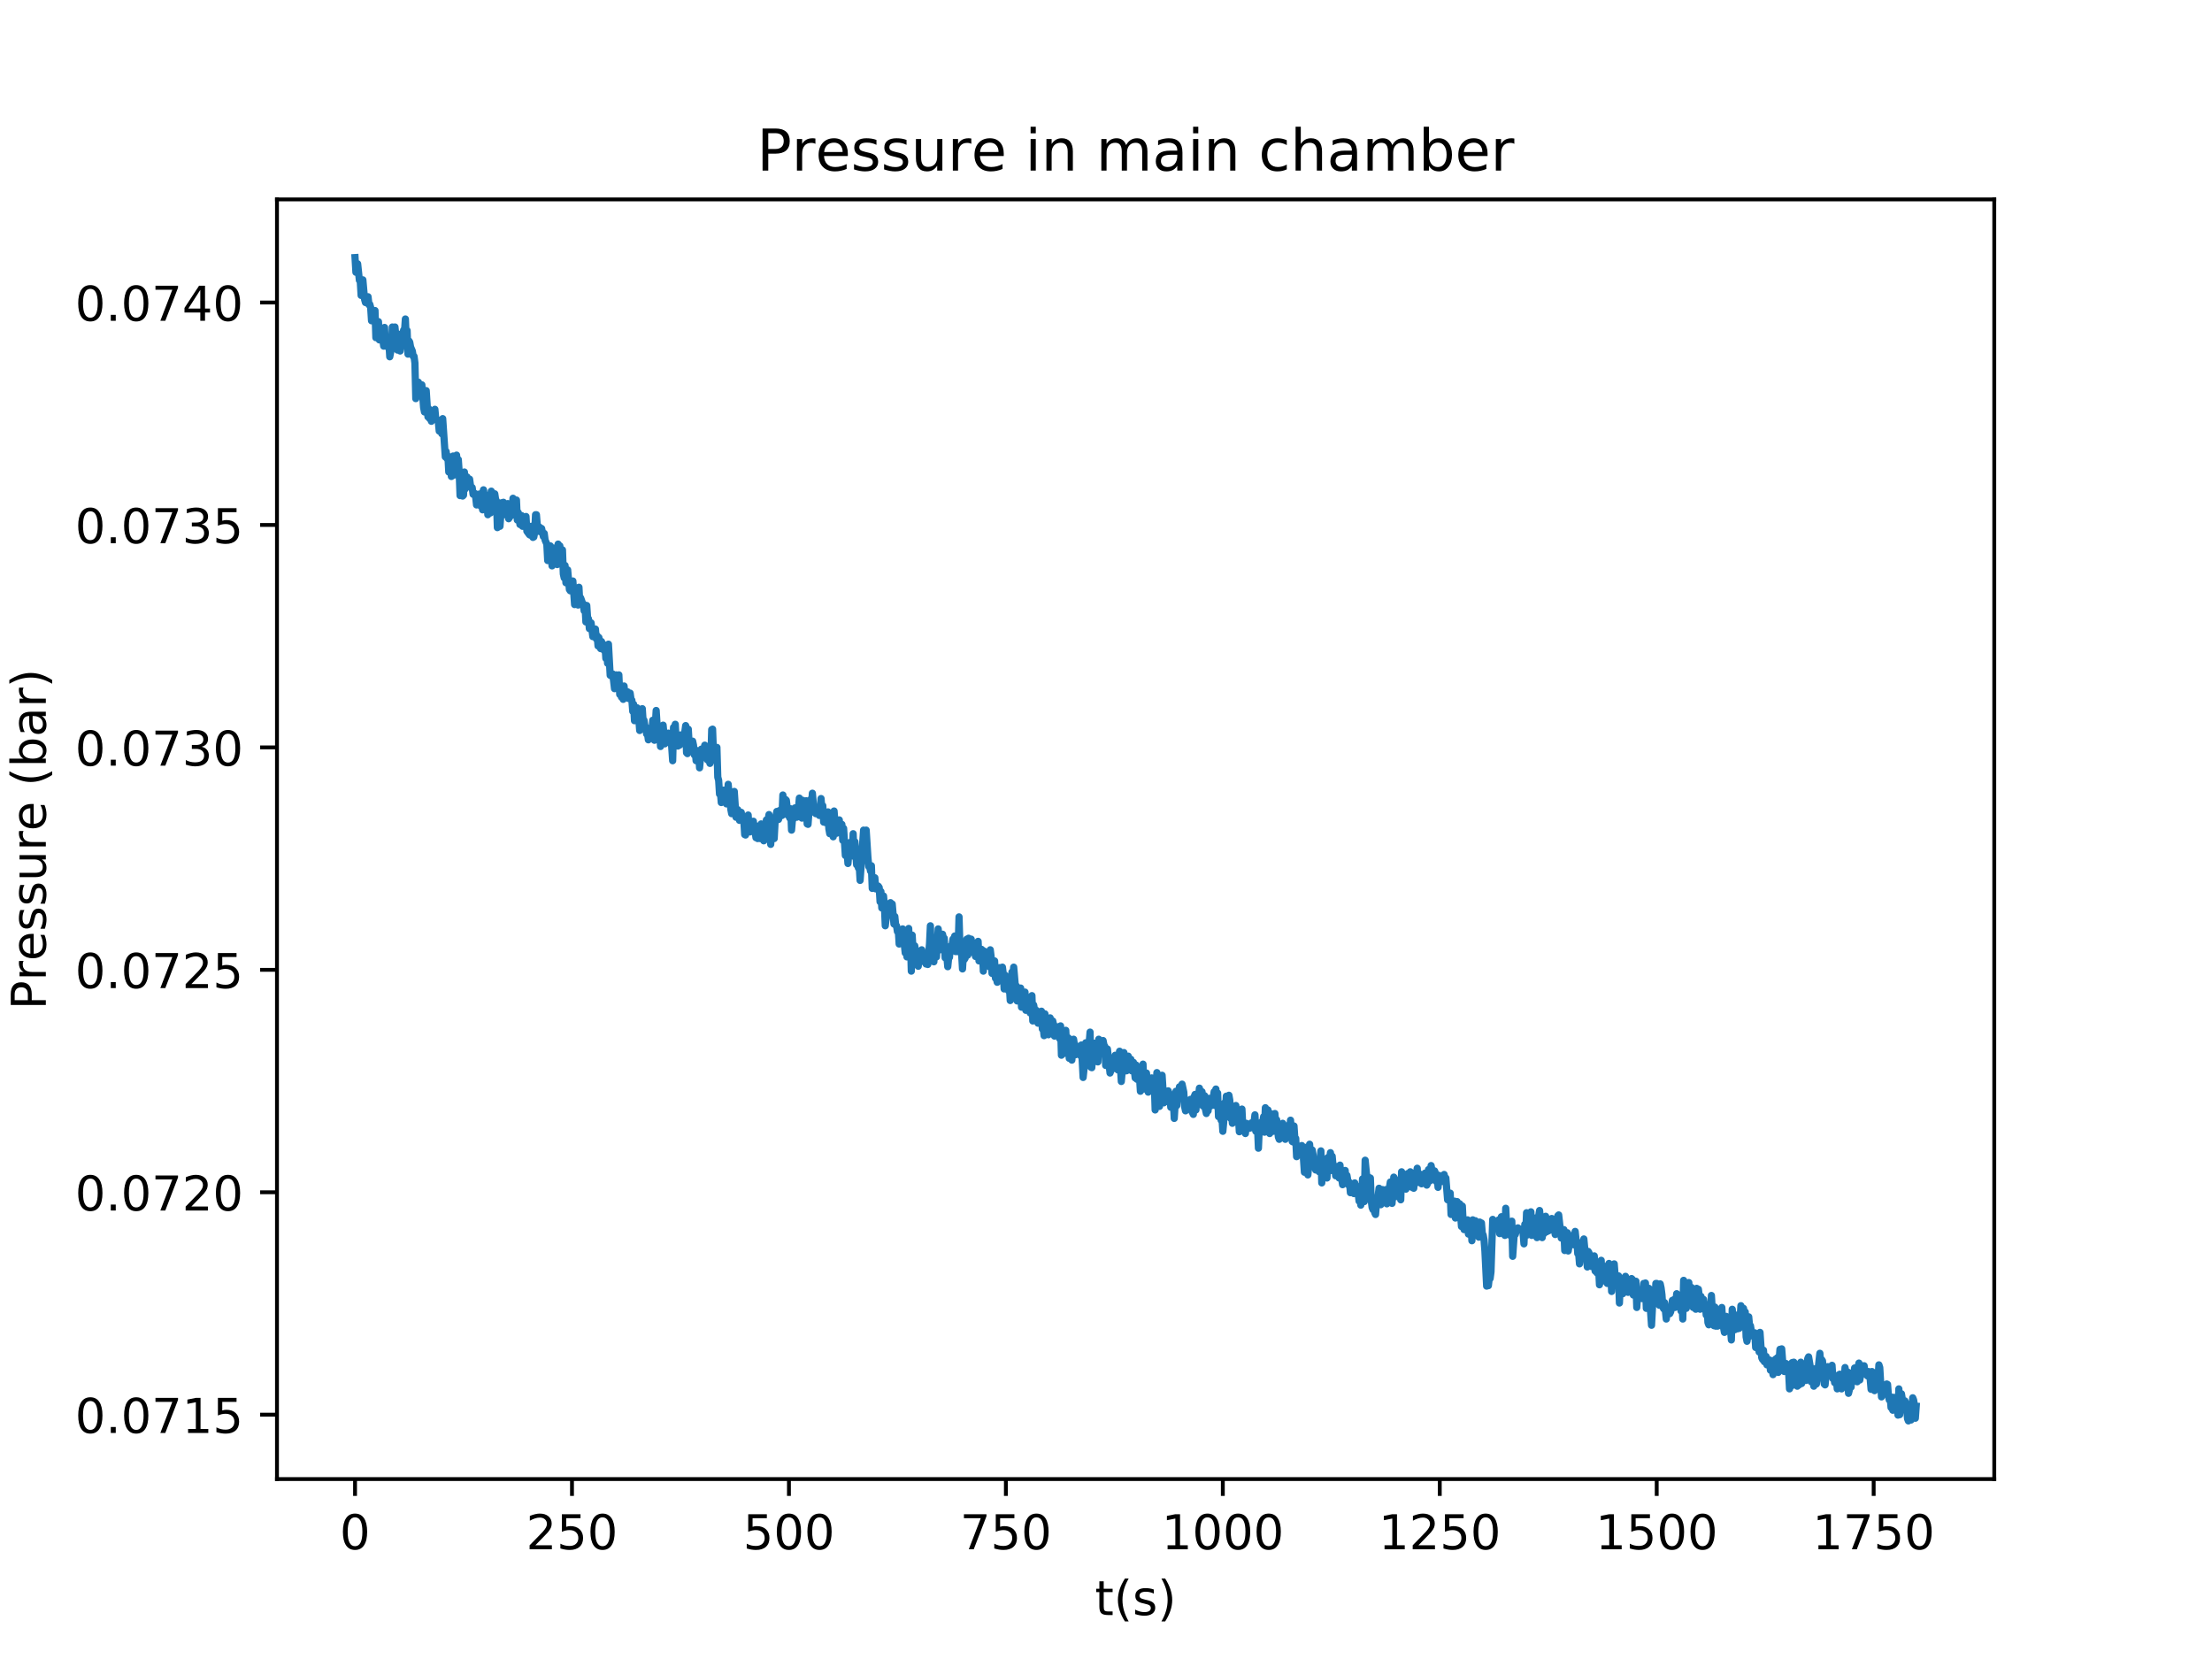 <?xml version="1.0" encoding="utf-8" standalone="no"?>
<!DOCTYPE svg PUBLIC "-//W3C//DTD SVG 1.1//EN"
  "http://www.w3.org/Graphics/SVG/1.1/DTD/svg11.dtd">
<!-- Created with matplotlib (http://matplotlib.org/) -->
<svg height="345pt" version="1.1" viewBox="0 0 460 345" width="460pt" xmlns="http://www.w3.org/2000/svg" xmlns:xlink="http://www.w3.org/1999/xlink">
 <defs>
  <style type="text/css">
*{stroke-linecap:butt;stroke-linejoin:round;}
  </style>
 </defs>
 <g id="figure_1">
  <g id="patch_1">
   <path d="M 0 345.6 
L 460.8 345.6 
L 460.8 0 
L 0 0 
z
" style="fill:#ffffff;"/>
  </g>
  <g id="axes_1">
   <g id="patch_2">
    <path d="M 57.6 307.584 
L 414.72 307.584 
L 414.72 41.472 
L 57.6 41.472 
z
" style="fill:#ffffff;"/>
   </g>
   <g id="matplotlib.axis_1">
    <g id="xtick_1">
     <g id="line2d_1">
      <defs>
       <path d="M 0 0 
L 0 3.5 
" id="mecda4f442f" style="stroke:#000000;stroke-width:0.8;"/>
      </defs>
      <g>
       <use style="stroke:#000000;stroke-width:0.8;" x="73.833" xlink:href="#mecda4f442f" y="307.584"/>
      </g>
     </g>
     <g id="text_1">
      <!-- 0 -->
      <defs>
       <path d="M 31.781 66.406 
Q 24.172 66.406 20.328 58.906 
Q 16.5 51.422 16.5 36.375 
Q 16.5 21.391 20.328 13.891 
Q 24.172 6.391 31.781 6.391 
Q 39.453 6.391 43.281 13.891 
Q 47.125 21.391 47.125 36.375 
Q 47.125 51.422 43.281 58.906 
Q 39.453 66.406 31.781 66.406 
z
M 31.781 74.219 
Q 44.047 74.219 50.516 64.516 
Q 56.984 54.828 56.984 36.375 
Q 56.984 17.969 50.516 8.266 
Q 44.047 -1.422 31.781 -1.422 
Q 19.531 -1.422 13.062 8.266 
Q 6.594 17.969 6.594 36.375 
Q 6.594 54.828 13.062 64.516 
Q 19.531 74.219 31.781 74.219 
z
" id="DejaVuSans-30"/>
      </defs>
      <g transform="translate(70.651 322.182)scale(0.1 -0.1)">
       <use xlink:href="#DejaVuSans-30"/>
      </g>
     </g>
    </g>
    <g id="xtick_2">
     <g id="line2d_2">
      <g>
       <use style="stroke:#000000;stroke-width:0.8;" x="118.948" xlink:href="#mecda4f442f" y="307.584"/>
      </g>
     </g>
     <g id="text_2">
      <!-- 250 -->
      <defs>
       <path d="M 19.188 8.297 
L 53.609 8.297 
L 53.609 0 
L 7.328 0 
L 7.328 8.297 
Q 12.938 14.109 22.625 23.891 
Q 32.328 33.688 34.812 36.531 
Q 39.547 41.844 41.422 45.531 
Q 43.312 49.219 43.312 52.781 
Q 43.312 58.594 39.234 62.25 
Q 35.156 65.922 28.609 65.922 
Q 23.969 65.922 18.812 64.312 
Q 13.672 62.703 7.812 59.422 
L 7.812 69.391 
Q 13.766 71.781 18.938 73 
Q 24.125 74.219 28.422 74.219 
Q 39.75 74.219 46.484 68.547 
Q 53.219 62.891 53.219 53.422 
Q 53.219 48.922 51.531 44.891 
Q 49.859 40.875 45.406 35.406 
Q 44.188 33.984 37.641 27.219 
Q 31.109 20.453 19.188 8.297 
z
" id="DejaVuSans-32"/>
       <path d="M 10.797 72.906 
L 49.516 72.906 
L 49.516 64.594 
L 19.828 64.594 
L 19.828 46.734 
Q 21.969 47.469 24.109 47.828 
Q 26.266 48.188 28.422 48.188 
Q 40.625 48.188 47.75 41.5 
Q 54.891 34.812 54.891 23.391 
Q 54.891 11.625 47.562 5.094 
Q 40.234 -1.422 26.906 -1.422 
Q 22.312 -1.422 17.547 -0.641 
Q 12.797 0.141 7.719 1.703 
L 7.719 11.625 
Q 12.109 9.234 16.797 8.062 
Q 21.484 6.891 26.703 6.891 
Q 35.156 6.891 40.078 11.328 
Q 45.016 15.766 45.016 23.391 
Q 45.016 31 40.078 35.438 
Q 35.156 39.891 26.703 39.891 
Q 22.75 39.891 18.812 39.016 
Q 14.891 38.141 10.797 36.281 
z
" id="DejaVuSans-35"/>
      </defs>
      <g transform="translate(109.404 322.182)scale(0.1 -0.1)">
       <use xlink:href="#DejaVuSans-32"/>
       <use x="63.623" xlink:href="#DejaVuSans-35"/>
       <use x="127.246" xlink:href="#DejaVuSans-30"/>
      </g>
     </g>
    </g>
    <g id="xtick_3">
     <g id="line2d_3">
      <g>
       <use style="stroke:#000000;stroke-width:0.8;" x="164.064" xlink:href="#mecda4f442f" y="307.584"/>
      </g>
     </g>
     <g id="text_3">
      <!-- 500 -->
      <g transform="translate(154.52 322.182)scale(0.1 -0.1)">
       <use xlink:href="#DejaVuSans-35"/>
       <use x="63.623" xlink:href="#DejaVuSans-30"/>
       <use x="127.246" xlink:href="#DejaVuSans-30"/>
      </g>
     </g>
    </g>
    <g id="xtick_4">
     <g id="line2d_4">
      <g>
       <use style="stroke:#000000;stroke-width:0.8;" x="209.179" xlink:href="#mecda4f442f" y="307.584"/>
      </g>
     </g>
     <g id="text_4">
      <!-- 750 -->
      <defs>
       <path d="M 8.203 72.906 
L 55.078 72.906 
L 55.078 68.703 
L 28.609 0 
L 18.312 0 
L 43.219 64.594 
L 8.203 64.594 
z
" id="DejaVuSans-37"/>
      </defs>
      <g transform="translate(199.635 322.182)scale(0.1 -0.1)">
       <use xlink:href="#DejaVuSans-37"/>
       <use x="63.623" xlink:href="#DejaVuSans-35"/>
       <use x="127.246" xlink:href="#DejaVuSans-30"/>
      </g>
     </g>
    </g>
    <g id="xtick_5">
     <g id="line2d_5">
      <g>
       <use style="stroke:#000000;stroke-width:0.8;" x="254.294" xlink:href="#mecda4f442f" y="307.584"/>
      </g>
     </g>
     <g id="text_5">
      <!-- 1000 -->
      <defs>
       <path d="M 12.406 8.297 
L 28.516 8.297 
L 28.516 63.922 
L 10.984 60.406 
L 10.984 69.391 
L 28.422 72.906 
L 38.281 72.906 
L 38.281 8.297 
L 54.391 8.297 
L 54.391 0 
L 12.406 0 
z
" id="DejaVuSans-31"/>
      </defs>
      <g transform="translate(241.569 322.182)scale(0.1 -0.1)">
       <use xlink:href="#DejaVuSans-31"/>
       <use x="63.623" xlink:href="#DejaVuSans-30"/>
       <use x="127.246" xlink:href="#DejaVuSans-30"/>
       <use x="190.869" xlink:href="#DejaVuSans-30"/>
      </g>
     </g>
    </g>
    <g id="xtick_6">
     <g id="line2d_6">
      <g>
       <use style="stroke:#000000;stroke-width:0.8;" x="299.41" xlink:href="#mecda4f442f" y="307.584"/>
      </g>
     </g>
     <g id="text_6">
      <!-- 1250 -->
      <g transform="translate(286.685 322.182)scale(0.1 -0.1)">
       <use xlink:href="#DejaVuSans-31"/>
       <use x="63.623" xlink:href="#DejaVuSans-32"/>
       <use x="127.246" xlink:href="#DejaVuSans-35"/>
       <use x="190.869" xlink:href="#DejaVuSans-30"/>
      </g>
     </g>
    </g>
    <g id="xtick_7">
     <g id="line2d_7">
      <g>
       <use style="stroke:#000000;stroke-width:0.8;" x="344.525" xlink:href="#mecda4f442f" y="307.584"/>
      </g>
     </g>
     <g id="text_7">
      <!-- 1500 -->
      <g transform="translate(331.8 322.182)scale(0.1 -0.1)">
       <use xlink:href="#DejaVuSans-31"/>
       <use x="63.623" xlink:href="#DejaVuSans-35"/>
       <use x="127.246" xlink:href="#DejaVuSans-30"/>
       <use x="190.869" xlink:href="#DejaVuSans-30"/>
      </g>
     </g>
    </g>
    <g id="xtick_8">
     <g id="line2d_8">
      <g>
       <use style="stroke:#000000;stroke-width:0.8;" x="389.641" xlink:href="#mecda4f442f" y="307.584"/>
      </g>
     </g>
     <g id="text_8">
      <!-- 1750 -->
      <g transform="translate(376.916 322.182)scale(0.1 -0.1)">
       <use xlink:href="#DejaVuSans-31"/>
       <use x="63.623" xlink:href="#DejaVuSans-37"/>
       <use x="127.246" xlink:href="#DejaVuSans-35"/>
       <use x="190.869" xlink:href="#DejaVuSans-30"/>
      </g>
     </g>
    </g>
    <g id="text_9">
     <!-- t(s) -->
     <defs>
      <path d="M 18.312 70.219 
L 18.312 54.688 
L 36.812 54.688 
L 36.812 47.703 
L 18.312 47.703 
L 18.312 18.016 
Q 18.312 11.328 20.141 9.422 
Q 21.969 7.516 27.594 7.516 
L 36.812 7.516 
L 36.812 0 
L 27.594 0 
Q 17.188 0 13.234 3.875 
Q 9.281 7.766 9.281 18.016 
L 9.281 47.703 
L 2.688 47.703 
L 2.688 54.688 
L 9.281 54.688 
L 9.281 70.219 
z
" id="DejaVuSans-74"/>
      <path d="M 31 75.875 
Q 24.469 64.656 21.281 53.656 
Q 18.109 42.672 18.109 31.391 
Q 18.109 20.125 21.312 9.062 
Q 24.516 -2 31 -13.188 
L 23.188 -13.188 
Q 15.875 -1.703 12.234 9.375 
Q 8.594 20.453 8.594 31.391 
Q 8.594 42.281 12.203 53.312 
Q 15.828 64.359 23.188 75.875 
z
" id="DejaVuSans-28"/>
      <path d="M 44.281 53.078 
L 44.281 44.578 
Q 40.484 46.531 36.375 47.5 
Q 32.281 48.484 27.875 48.484 
Q 21.188 48.484 17.844 46.438 
Q 14.5 44.391 14.5 40.281 
Q 14.5 37.156 16.891 35.375 
Q 19.281 33.594 26.516 31.984 
L 29.594 31.297 
Q 39.156 29.25 43.188 25.516 
Q 47.219 21.781 47.219 15.094 
Q 47.219 7.469 41.188 3.016 
Q 35.156 -1.422 24.609 -1.422 
Q 20.219 -1.422 15.453 -0.562 
Q 10.688 0.297 5.422 2 
L 5.422 11.281 
Q 10.406 8.688 15.234 7.391 
Q 20.062 6.109 24.812 6.109 
Q 31.156 6.109 34.562 8.281 
Q 37.984 10.453 37.984 14.406 
Q 37.984 18.062 35.516 20.016 
Q 33.062 21.969 24.703 23.781 
L 21.578 24.516 
Q 13.234 26.266 9.516 29.906 
Q 5.812 33.547 5.812 39.891 
Q 5.812 47.609 11.281 51.797 
Q 16.75 56 26.812 56 
Q 31.781 56 36.172 55.266 
Q 40.578 54.547 44.281 53.078 
z
" id="DejaVuSans-73"/>
      <path d="M 8.016 75.875 
L 15.828 75.875 
Q 23.141 64.359 26.781 53.312 
Q 30.422 42.281 30.422 31.391 
Q 30.422 20.453 26.781 9.375 
Q 23.141 -1.703 15.828 -13.188 
L 8.016 -13.188 
Q 14.5 -2 17.703 9.062 
Q 20.906 20.125 20.906 31.391 
Q 20.906 42.672 17.703 53.656 
Q 14.5 64.656 8.016 75.875 
z
" id="DejaVuSans-29"/>
     </defs>
     <g transform="translate(227.694 335.861)scale(0.1 -0.1)">
      <use xlink:href="#DejaVuSans-74"/>
      <use x="39.209" xlink:href="#DejaVuSans-28"/>
      <use x="78.223" xlink:href="#DejaVuSans-73"/>
      <use x="130.322" xlink:href="#DejaVuSans-29"/>
     </g>
    </g>
   </g>
   <g id="matplotlib.axis_2">
    <g id="ytick_1">
     <g id="line2d_9">
      <defs>
       <path d="M 0 0 
L -3.5 0 
" id="m7b89fd4ff1" style="stroke:#000000;stroke-width:0.8;"/>
      </defs>
      <g>
       <use style="stroke:#000000;stroke-width:0.8;" x="57.6" xlink:href="#m7b89fd4ff1" y="294.193"/>
      </g>
     </g>
     <g id="text_10">
      <!-- 0.0715 -->
      <defs>
       <path d="M 10.688 12.406 
L 21 12.406 
L 21 0 
L 10.688 0 
z
" id="DejaVuSans-2e"/>
      </defs>
      <g transform="translate(15.609 297.992)scale(0.1 -0.1)">
       <use xlink:href="#DejaVuSans-30"/>
       <use x="63.623" xlink:href="#DejaVuSans-2e"/>
       <use x="95.41" xlink:href="#DejaVuSans-30"/>
       <use x="159.033" xlink:href="#DejaVuSans-37"/>
       <use x="222.656" xlink:href="#DejaVuSans-31"/>
       <use x="286.279" xlink:href="#DejaVuSans-35"/>
      </g>
     </g>
    </g>
    <g id="ytick_2">
     <g id="line2d_10">
      <g>
       <use style="stroke:#000000;stroke-width:0.8;" x="57.6" xlink:href="#m7b89fd4ff1" y="247.937"/>
      </g>
     </g>
     <g id="text_11">
      <!-- 0.0720 -->
      <g transform="translate(15.609 251.736)scale(0.1 -0.1)">
       <use xlink:href="#DejaVuSans-30"/>
       <use x="63.623" xlink:href="#DejaVuSans-2e"/>
       <use x="95.41" xlink:href="#DejaVuSans-30"/>
       <use x="159.033" xlink:href="#DejaVuSans-37"/>
       <use x="222.656" xlink:href="#DejaVuSans-32"/>
       <use x="286.279" xlink:href="#DejaVuSans-30"/>
      </g>
     </g>
    </g>
    <g id="ytick_3">
     <g id="line2d_11">
      <g>
       <use style="stroke:#000000;stroke-width:0.8;" x="57.6" xlink:href="#m7b89fd4ff1" y="201.68"/>
      </g>
     </g>
     <g id="text_12">
      <!-- 0.0725 -->
      <g transform="translate(15.609 205.48)scale(0.1 -0.1)">
       <use xlink:href="#DejaVuSans-30"/>
       <use x="63.623" xlink:href="#DejaVuSans-2e"/>
       <use x="95.41" xlink:href="#DejaVuSans-30"/>
       <use x="159.033" xlink:href="#DejaVuSans-37"/>
       <use x="222.656" xlink:href="#DejaVuSans-32"/>
       <use x="286.279" xlink:href="#DejaVuSans-35"/>
      </g>
     </g>
    </g>
    <g id="ytick_4">
     <g id="line2d_12">
      <g>
       <use style="stroke:#000000;stroke-width:0.8;" x="57.6" xlink:href="#m7b89fd4ff1" y="155.424"/>
      </g>
     </g>
     <g id="text_13">
      <!-- 0.0730 -->
      <defs>
       <path d="M 40.578 39.312 
Q 47.656 37.797 51.625 33 
Q 55.609 28.219 55.609 21.188 
Q 55.609 10.406 48.188 4.484 
Q 40.766 -1.422 27.094 -1.422 
Q 22.516 -1.422 17.656 -0.516 
Q 12.797 0.391 7.625 2.203 
L 7.625 11.719 
Q 11.719 9.328 16.594 8.109 
Q 21.484 6.891 26.812 6.891 
Q 36.078 6.891 40.938 10.547 
Q 45.797 14.203 45.797 21.188 
Q 45.797 27.641 41.281 31.266 
Q 36.766 34.906 28.719 34.906 
L 20.219 34.906 
L 20.219 43.016 
L 29.109 43.016 
Q 36.375 43.016 40.234 45.922 
Q 44.094 48.828 44.094 54.297 
Q 44.094 59.906 40.109 62.906 
Q 36.141 65.922 28.719 65.922 
Q 24.656 65.922 20.016 65.031 
Q 15.375 64.156 9.812 62.312 
L 9.812 71.094 
Q 15.438 72.656 20.344 73.438 
Q 25.25 74.219 29.594 74.219 
Q 40.828 74.219 47.359 69.109 
Q 53.906 64.016 53.906 55.328 
Q 53.906 49.266 50.438 45.094 
Q 46.969 40.922 40.578 39.312 
z
" id="DejaVuSans-33"/>
      </defs>
      <g transform="translate(15.609 159.223)scale(0.1 -0.1)">
       <use xlink:href="#DejaVuSans-30"/>
       <use x="63.623" xlink:href="#DejaVuSans-2e"/>
       <use x="95.41" xlink:href="#DejaVuSans-30"/>
       <use x="159.033" xlink:href="#DejaVuSans-37"/>
       <use x="222.656" xlink:href="#DejaVuSans-33"/>
       <use x="286.279" xlink:href="#DejaVuSans-30"/>
      </g>
     </g>
    </g>
    <g id="ytick_5">
     <g id="line2d_13">
      <g>
       <use style="stroke:#000000;stroke-width:0.8;" x="57.6" xlink:href="#m7b89fd4ff1" y="109.168"/>
      </g>
     </g>
     <g id="text_14">
      <!-- 0.0735 -->
      <g transform="translate(15.609 112.967)scale(0.1 -0.1)">
       <use xlink:href="#DejaVuSans-30"/>
       <use x="63.623" xlink:href="#DejaVuSans-2e"/>
       <use x="95.41" xlink:href="#DejaVuSans-30"/>
       <use x="159.033" xlink:href="#DejaVuSans-37"/>
       <use x="222.656" xlink:href="#DejaVuSans-33"/>
       <use x="286.279" xlink:href="#DejaVuSans-35"/>
      </g>
     </g>
    </g>
    <g id="ytick_6">
     <g id="line2d_14">
      <g>
       <use style="stroke:#000000;stroke-width:0.8;" x="57.6" xlink:href="#m7b89fd4ff1" y="62.912"/>
      </g>
     </g>
     <g id="text_15">
      <!-- 0.0740 -->
      <defs>
       <path d="M 37.797 64.312 
L 12.891 25.391 
L 37.797 25.391 
z
M 35.203 72.906 
L 47.609 72.906 
L 47.609 25.391 
L 58.016 25.391 
L 58.016 17.188 
L 47.609 17.188 
L 47.609 0 
L 37.797 0 
L 37.797 17.188 
L 4.891 17.188 
L 4.891 26.703 
z
" id="DejaVuSans-34"/>
      </defs>
      <g transform="translate(15.609 66.711)scale(0.1 -0.1)">
       <use xlink:href="#DejaVuSans-30"/>
       <use x="63.623" xlink:href="#DejaVuSans-2e"/>
       <use x="95.41" xlink:href="#DejaVuSans-30"/>
       <use x="159.033" xlink:href="#DejaVuSans-37"/>
       <use x="222.656" xlink:href="#DejaVuSans-34"/>
       <use x="286.279" xlink:href="#DejaVuSans-30"/>
      </g>
     </g>
    </g>
    <g id="text_16">
     <!-- Pressure (bar) -->
     <defs>
      <path d="M 19.672 64.797 
L 19.672 37.406 
L 32.078 37.406 
Q 38.969 37.406 42.719 40.969 
Q 46.484 44.531 46.484 51.125 
Q 46.484 57.672 42.719 61.234 
Q 38.969 64.797 32.078 64.797 
z
M 9.812 72.906 
L 32.078 72.906 
Q 44.344 72.906 50.609 67.359 
Q 56.891 61.812 56.891 51.125 
Q 56.891 40.328 50.609 34.812 
Q 44.344 29.297 32.078 29.297 
L 19.672 29.297 
L 19.672 0 
L 9.812 0 
z
" id="DejaVuSans-50"/>
      <path d="M 41.109 46.297 
Q 39.594 47.172 37.812 47.578 
Q 36.031 48 33.891 48 
Q 26.266 48 22.188 43.047 
Q 18.109 38.094 18.109 28.812 
L 18.109 0 
L 9.078 0 
L 9.078 54.688 
L 18.109 54.688 
L 18.109 46.188 
Q 20.953 51.172 25.484 53.578 
Q 30.031 56 36.531 56 
Q 37.453 56 38.578 55.875 
Q 39.703 55.766 41.062 55.516 
z
" id="DejaVuSans-72"/>
      <path d="M 56.203 29.594 
L 56.203 25.203 
L 14.891 25.203 
Q 15.484 15.922 20.484 11.062 
Q 25.484 6.203 34.422 6.203 
Q 39.594 6.203 44.453 7.469 
Q 49.312 8.734 54.109 11.281 
L 54.109 2.781 
Q 49.266 0.734 44.188 -0.344 
Q 39.109 -1.422 33.891 -1.422 
Q 20.797 -1.422 13.156 6.188 
Q 5.516 13.812 5.516 26.812 
Q 5.516 40.234 12.766 48.109 
Q 20.016 56 32.328 56 
Q 43.359 56 49.781 48.891 
Q 56.203 41.797 56.203 29.594 
z
M 47.219 32.234 
Q 47.125 39.594 43.094 43.984 
Q 39.062 48.391 32.422 48.391 
Q 24.906 48.391 20.391 44.141 
Q 15.875 39.891 15.188 32.172 
z
" id="DejaVuSans-65"/>
      <path d="M 8.5 21.578 
L 8.5 54.688 
L 17.484 54.688 
L 17.484 21.922 
Q 17.484 14.156 20.5 10.266 
Q 23.531 6.391 29.594 6.391 
Q 36.859 6.391 41.078 11.031 
Q 45.312 15.672 45.312 23.688 
L 45.312 54.688 
L 54.297 54.688 
L 54.297 0 
L 45.312 0 
L 45.312 8.406 
Q 42.047 3.422 37.719 1 
Q 33.406 -1.422 27.688 -1.422 
Q 18.266 -1.422 13.375 4.438 
Q 8.5 10.297 8.5 21.578 
z
M 31.109 56 
z
" id="DejaVuSans-75"/>
      <path id="DejaVuSans-20"/>
      <path d="M 48.688 27.297 
Q 48.688 37.203 44.609 42.844 
Q 40.531 48.484 33.406 48.484 
Q 26.266 48.484 22.188 42.844 
Q 18.109 37.203 18.109 27.297 
Q 18.109 17.391 22.188 11.75 
Q 26.266 6.109 33.406 6.109 
Q 40.531 6.109 44.609 11.75 
Q 48.688 17.391 48.688 27.297 
z
M 18.109 46.391 
Q 20.953 51.266 25.266 53.625 
Q 29.594 56 35.594 56 
Q 45.562 56 51.781 48.094 
Q 58.016 40.188 58.016 27.297 
Q 58.016 14.406 51.781 6.484 
Q 45.562 -1.422 35.594 -1.422 
Q 29.594 -1.422 25.266 0.953 
Q 20.953 3.328 18.109 8.203 
L 18.109 0 
L 9.078 0 
L 9.078 75.984 
L 18.109 75.984 
z
" id="DejaVuSans-62"/>
      <path d="M 34.281 27.484 
Q 23.391 27.484 19.188 25 
Q 14.984 22.516 14.984 16.5 
Q 14.984 11.719 18.141 8.906 
Q 21.297 6.109 26.703 6.109 
Q 34.188 6.109 38.703 11.406 
Q 43.219 16.703 43.219 25.484 
L 43.219 27.484 
z
M 52.203 31.203 
L 52.203 0 
L 43.219 0 
L 43.219 8.297 
Q 40.141 3.328 35.547 0.953 
Q 30.953 -1.422 24.312 -1.422 
Q 15.922 -1.422 10.953 3.297 
Q 6 8.016 6 15.922 
Q 6 25.141 12.172 29.828 
Q 18.359 34.516 30.609 34.516 
L 43.219 34.516 
L 43.219 35.406 
Q 43.219 41.609 39.141 45 
Q 35.062 48.391 27.688 48.391 
Q 23 48.391 18.547 47.266 
Q 14.109 46.141 10.016 43.891 
L 10.016 52.203 
Q 14.938 54.109 19.578 55.047 
Q 24.219 56 28.609 56 
Q 40.484 56 46.344 49.844 
Q 52.203 43.703 52.203 31.203 
z
" id="DejaVuSans-61"/>
     </defs>
     <g transform="translate(9.53 209.965)rotate(-90)scale(0.1 -0.1)">
      <use xlink:href="#DejaVuSans-50"/>
      <use x="60.287" xlink:href="#DejaVuSans-72"/>
      <use x="101.369" xlink:href="#DejaVuSans-65"/>
      <use x="162.893" xlink:href="#DejaVuSans-73"/>
      <use x="214.992" xlink:href="#DejaVuSans-73"/>
      <use x="267.092" xlink:href="#DejaVuSans-75"/>
      <use x="330.471" xlink:href="#DejaVuSans-72"/>
      <use x="371.553" xlink:href="#DejaVuSans-65"/>
      <use x="433.076" xlink:href="#DejaVuSans-20"/>
      <use x="464.863" xlink:href="#DejaVuSans-28"/>
      <use x="503.877" xlink:href="#DejaVuSans-62"/>
      <use x="567.354" xlink:href="#DejaVuSans-61"/>
      <use x="628.633" xlink:href="#DejaVuSans-72"/>
      <use x="669.746" xlink:href="#DejaVuSans-29"/>
     </g>
    </g>
   </g>
   <g id="line2d_15">
    <path clip-path="url(#pf2df7d3514)" d="M 73.833 53.568 
L 74.013 56.621 
L 74.194 56.158 
L 74.375 54.863 
L 74.736 58.286 
L 74.916 58.379 
L 75.097 61.432 
L 75.277 58.564 
L 75.457 58.194 
L 75.818 62.264 
L 75.999 62.912 
L 76.179 61.894 
L 76.36 61.709 
L 76.54 61.709 
L 76.721 63.374 
L 76.901 63.282 
L 77.082 63.929 
L 77.262 66.705 
L 77.443 65.41 
L 77.623 65.317 
L 77.803 66.52 
L 77.984 64.577 
L 78.164 70.22 
L 78.345 66.705 
L 78.525 69.85 
L 78.706 66.89 
L 78.886 70.683 
L 79.067 69.11 
L 79.248 69.203 
L 79.428 70.59 
L 79.609 70.59 
L 79.789 71.978 
L 79.97 68.092 
L 80.15 71.978 
L 80.331 70.405 
L 80.511 71.515 
L 80.692 70.405 
L 80.872 71.238 
L 81.052 74.198 
L 81.413 72.348 
L 81.594 68 
L 81.774 68.74 
L 81.955 71.793 
L 82.135 68 
L 82.316 69.85 
L 82.496 69.573 
L 82.677 72.811 
L 82.857 69.48 
L 83.218 72.996 
L 83.94 68.648 
L 84.12 68.925 
L 84.301 66.335 
L 84.481 70.59 
L 84.662 68.74 
L 84.842 73.643 
L 85.023 70.868 
L 85.203 71.145 
L 85.384 72.163 
L 85.744 72.996 
L 85.925 74.106 
L 86.105 74.106 
L 86.286 75.493 
L 86.466 82.894 
L 86.647 79.379 
L 87.008 79.471 
L 87.369 81.692 
L 87.73 80.027 
L 88.09 84.745 
L 88.271 85.67 
L 88.632 81.229 
L 88.993 86.687 
L 89.174 85.022 
L 89.354 87.057 
L 89.535 87.057 
L 89.715 87.613 
L 89.896 86.965 
L 90.076 87.15 
L 90.257 87.15 
L 90.437 85.115 
L 90.618 87.057 
L 90.798 87.15 
L 91.159 87.798 
L 91.339 89.648 
L 91.52 89.555 
L 91.7 89.278 
L 91.881 90.203 
L 92.061 87.057 
L 92.603 95.014 
L 92.783 93.903 
L 92.964 95.384 
L 93.144 94.829 
L 93.325 98.159 
L 93.505 98.159 
L 93.686 97.049 
L 93.866 99.084 
L 94.227 94.829 
L 94.408 98.807 
L 94.768 97.141 
L 94.949 94.644 
L 95.129 97.234 
L 95.31 95.569 
L 95.49 98.159 
L 95.671 103.062 
L 96.032 99.732 
L 96.212 103.155 
L 96.393 102.97 
L 96.573 98.159 
L 96.754 101.674 
L 96.934 99.177 
L 97.115 99.177 
L 97.295 100.564 
L 97.476 100.287 
L 97.656 99.639 
L 97.836 100.934 
L 98.017 101.397 
L 98.197 101.397 
L 98.378 102.785 
L 98.558 102.877 
L 98.739 102.6 
L 98.919 103.34 
L 99.1 105.005 
L 99.28 104.45 
L 99.461 102.785 
L 99.641 102.877 
L 99.822 105.005 
L 100.002 105.282 
L 100.182 102.507 
L 100.363 106.023 
L 100.543 101.859 
L 100.904 104.635 
L 101.085 104.727 
L 101.265 104.08 
L 101.446 107.04 
L 101.626 102.97 
L 101.807 103.617 
L 101.987 106.67 
L 102.168 102.137 
L 102.348 105.56 
L 102.528 104.635 
L 102.709 105.375 
L 102.889 102.692 
L 103.07 103.895 
L 103.25 104.172 
L 103.431 109.723 
L 103.611 106.485 
L 103.792 107.503 
L 103.972 109.446 
L 104.333 104.542 
L 104.514 105.282 
L 104.694 104.45 
L 105.055 107.04 
L 105.235 105.375 
L 105.416 106.115 
L 105.596 104.727 
L 105.777 107.873 
L 105.957 107.595 
L 106.138 107.04 
L 106.318 107.225 
L 106.499 106.948 
L 106.679 103.617 
L 106.86 105.652 
L 107.04 105.19 
L 107.22 106.67 
L 107.401 103.987 
L 107.581 108.15 
L 107.762 106.578 
L 107.942 107.133 
L 108.123 109.075 
L 108.484 107.225 
L 108.664 109.446 
L 108.845 109.168 
L 109.025 109.353 
L 109.386 107.41 
L 109.566 110.463 
L 110.108 111.203 
L 110.288 111.296 
L 110.469 109.446 
L 110.649 109.908 
L 110.83 111.758 
L 111.01 111.666 
L 111.191 110.741 
L 111.371 107.04 
L 111.552 107.04 
L 111.732 109.26 
L 111.912 109.538 
L 112.093 109.538 
L 112.274 110.556 
L 112.454 109.816 
L 112.635 109.908 
L 112.995 111.573 
L 113.176 110.926 
L 113.356 112.313 
L 113.717 113.146 
L 113.898 116.569 
L 114.078 113.794 
L 114.259 115.274 
L 114.439 113.516 
L 114.62 114.626 
L 114.8 117.679 
L 114.981 116.476 
L 115.161 113.979 
L 115.341 115.921 
L 115.522 114.719 
L 115.883 117.402 
L 116.063 113.146 
L 116.244 113.886 
L 116.424 113.516 
L 116.785 116.939 
L 116.966 114.349 
L 117.146 119.344 
L 117.327 120.177 
L 117.507 117.587 
L 117.687 121.195 
L 117.868 119.067 
L 118.048 118.512 
L 118.409 122.582 
L 118.59 122.86 
L 118.77 121.195 
L 118.951 121.565 
L 119.131 120.825 
L 119.492 125.728 
L 119.673 123.415 
L 119.853 125.265 
L 120.033 124.433 
L 120.214 125.82 
L 120.394 122.12 
L 120.575 125.45 
L 120.755 124.34 
L 121.116 125.358 
L 121.297 125.635 
L 121.477 127.023 
L 121.658 125.82 
L 121.838 129.336 
L 122.019 125.913 
L 122.199 128.596 
L 122.379 128.688 
L 122.56 130.723 
L 122.74 129.613 
L 122.921 129.521 
L 123.282 132.389 
L 123.462 131.186 
L 123.823 130.816 
L 124.004 132.851 
L 124.184 132.204 
L 124.365 134.331 
L 124.545 132.574 
L 124.906 134.886 
L 125.086 133.406 
L 125.267 133.961 
L 125.447 134.979 
L 125.628 135.256 
L 125.808 134.146 
L 125.989 136.922 
L 126.169 134.886 
L 126.35 137.939 
L 126.53 133.961 
L 126.891 140.437 
L 127.252 140.622 
L 127.432 140.16 
L 127.793 143.213 
L 128.154 140.345 
L 128.515 143.028 
L 128.696 140.345 
L 128.876 144.415 
L 129.057 143.398 
L 129.237 144.97 
L 129.417 145.063 
L 129.598 145.433 
L 129.778 142.657 
L 129.959 144.878 
L 130.139 145.063 
L 130.5 143.86 
L 130.681 145.248 
L 130.861 144.878 
L 131.042 144.138 
L 131.222 145.433 
L 131.403 145.618 
L 131.583 147.931 
L 131.763 146.45 
L 131.944 149.873 
L 132.124 147.468 
L 132.305 148.578 
L 132.485 147.191 
L 132.846 149.596 
L 133.027 151.909 
L 133.388 149.873 
L 133.568 147.376 
L 133.749 150.151 
L 133.929 149.781 
L 134.109 150.984 
L 134.29 151.169 
L 134.47 152.649 
L 134.651 152.556 
L 134.831 153.851 
L 135.012 152.741 
L 135.192 152.834 
L 135.373 152.001 
L 135.553 153.111 
L 135.734 149.781 
L 135.914 149.781 
L 136.095 153.944 
L 136.455 147.746 
L 136.816 153.389 
L 136.997 151.816 
L 137.177 152.094 
L 137.358 155.239 
L 137.538 151.169 
L 137.719 152.186 
L 137.899 150.799 
L 138.26 154.684 
L 138.621 153.481 
L 138.801 153.481 
L 138.982 152.464 
L 139.162 154.407 
L 139.343 153.019 
L 139.523 152.926 
L 139.884 158.2 
L 140.065 151.261 
L 140.245 152.001 
L 140.426 150.614 
L 140.606 153.944 
L 140.787 152.741 
L 140.967 155.147 
L 141.147 153.944 
L 141.328 154.962 
L 141.508 152.834 
L 141.689 153.481 
L 141.869 152.926 
L 142.23 153.481 
L 142.591 150.891 
L 142.772 156.534 
L 142.952 156.719 
L 143.133 151.631 
L 143.313 154.684 
L 143.493 154.777 
L 143.674 155.609 
L 143.854 154.407 
L 144.035 154.129 
L 144.215 154.962 
L 144.396 156.997 
L 144.576 155.887 
L 144.757 158.2 
L 145.118 156.997 
L 145.298 156.719 
L 145.479 159.68 
L 145.839 155.794 
L 146.02 156.719 
L 146.381 155.887 
L 146.561 154.962 
L 146.742 156.812 
L 146.922 156.072 
L 147.103 158.015 
L 147.283 156.072 
L 147.464 158.2 
L 147.644 158.755 
L 147.825 157.83 
L 148.005 151.724 
L 148.185 151.631 
L 148.366 156.534 
L 148.546 155.239 
L 148.727 158.107 
L 148.907 155.517 
L 149.088 155.424 
L 149.268 161.623 
L 149.449 162.27 
L 149.629 165.138 
L 149.81 164.583 
L 149.99 166.896 
L 150.351 166.248 
L 150.531 164.305 
L 150.712 166.433 
L 150.892 166.526 
L 151.073 167.173 
L 151.253 166.711 
L 151.434 163.103 
L 151.614 165.138 
L 151.795 165.693 
L 151.975 168.283 
L 152.156 169.209 
L 152.336 166.526 
L 152.517 166.711 
L 152.697 164.583 
L 153.058 169.949 
L 153.238 169.579 
L 153.419 168.376 
L 153.599 169.209 
L 153.78 170.596 
L 153.96 169.209 
L 154.141 168.931 
L 154.321 169.949 
L 154.502 170.041 
L 154.682 170.689 
L 154.863 173.557 
L 155.043 173.649 
L 155.584 169.486 
L 155.765 172.261 
L 155.945 173.002 
L 156.126 171.984 
L 156.487 171.799 
L 156.667 170.781 
L 156.848 173.002 
L 157.028 173.002 
L 157.209 174.204 
L 157.389 171.799 
L 157.569 174.389 
L 157.75 174.297 
L 158.111 174.389 
L 158.291 171.336 
L 158.472 172.631 
L 158.652 172.909 
L 158.833 174.852 
L 159.194 173.742 
L 159.374 170.504 
L 159.555 171.614 
L 159.915 169.394 
L 160.276 175.592 
L 160.457 172.169 
L 160.637 172.909 
L 160.818 170.874 
L 160.998 174.389 
L 161.179 170.966 
L 161.54 168.746 
L 161.901 170.411 
L 162.081 168.561 
L 162.261 169.764 
L 162.442 168.931 
L 162.622 169.579 
L 162.803 165.323 
L 162.983 167.636 
L 163.164 167.913 
L 163.344 166.248 
L 163.525 166.433 
L 163.886 169.579 
L 164.066 168.468 
L 164.247 170.134 
L 164.427 168.191 
L 164.607 172.631 
L 164.788 170.504 
L 164.968 170.319 
L 165.149 168.191 
L 165.329 168.006 
L 165.51 169.671 
L 165.69 169.949 
L 165.871 167.821 
L 166.051 168.098 
L 166.232 165.971 
L 166.412 166.341 
L 166.593 167.358 
L 166.773 170.134 
L 166.953 166.433 
L 167.134 169.486 
L 167.314 167.728 
L 167.495 168.653 
L 167.675 166.526 
L 167.856 171.336 
L 168.036 171.429 
L 168.397 166.526 
L 168.578 166.248 
L 168.758 167.358 
L 168.939 164.953 
L 169.299 168.931 
L 169.48 168.746 
L 169.66 169.209 
L 169.841 168.283 
L 170.382 169.579 
L 170.563 168.283 
L 170.743 166.063 
L 170.924 168.468 
L 171.104 167.543 
L 171.285 170.966 
L 171.465 169.949 
L 171.645 171.059 
L 171.826 170.504 
L 172.006 171.151 
L 172.187 168.838 
L 172.367 172.354 
L 172.548 173.372 
L 172.728 171.059 
L 172.909 170.874 
L 173.089 171.521 
L 173.27 174.019 
L 173.45 168.653 
L 173.631 170.966 
L 173.811 171.521 
L 173.991 173.279 
L 174.533 170.504 
L 174.713 172.631 
L 175.074 171.429 
L 175.255 174.759 
L 175.435 172.261 
L 175.796 177.905 
L 175.977 177.812 
L 176.157 177.165 
L 176.337 179.57 
L 176.698 175.222 
L 176.879 177.812 
L 177.059 175.777 
L 177.24 177.165 
L 177.42 173.372 
L 177.601 178.09 
L 177.781 175.037 
L 178.142 179.847 
L 178.323 179.015 
L 178.503 180.495 
L 178.683 180.032 
L 178.864 183.085 
L 179.586 172.631 
L 179.766 173.002 
L 179.947 173.742 
L 180.127 172.631 
L 180.488 178.275 
L 180.669 180.218 
L 180.849 180.218 
L 181.029 181.143 
L 181.21 180.032 
L 181.39 184.751 
L 181.571 183.363 
L 181.751 184.103 
L 181.932 182.53 
L 182.112 184.843 
L 182.473 184.196 
L 182.654 184.288 
L 182.834 184.566 
L 183.015 187.526 
L 183.195 185.398 
L 183.375 188.821 
L 183.556 188.359 
L 183.736 186.323 
L 183.917 188.266 
L 184.097 192.522 
L 184.639 188.174 
L 184.819 188.451 
L 185 189.746 
L 185.18 187.711 
L 185.361 190.209 
L 185.541 187.989 
L 185.902 192.152 
L 186.082 190.579 
L 186.263 192.429 
L 186.443 192.522 
L 186.624 193.724 
L 186.804 193.262 
L 186.985 196.315 
L 187.165 193.354 
L 187.346 193.909 
L 187.707 193.169 
L 188.248 198.165 
L 188.428 196.592 
L 188.609 198.998 
L 188.789 194.464 
L 188.97 193.077 
L 189.15 197.795 
L 189.331 195.297 
L 189.511 201.958 
L 189.692 194.464 
L 189.872 197.61 
L 190.053 196.592 
L 190.233 196.685 
L 190.594 199.275 
L 190.774 198.257 
L 190.955 200.94 
L 191.135 198.627 
L 191.677 197.517 
L 191.857 199.923 
L 192.038 198.72 
L 192.218 199.923 
L 192.399 198.257 
L 192.579 200.478 
L 192.759 198.627 
L 192.94 200.57 
L 193.301 196.222 
L 193.481 192.522 
L 193.662 199.275 
L 193.842 198.442 
L 194.203 200.015 
L 194.384 196.037 
L 194.564 196.777 
L 194.745 198.998 
L 195.105 193.169 
L 195.466 197.517 
L 195.647 195.39 
L 195.827 195.945 
L 196.008 194.279 
L 196.188 195.112 
L 196.369 195.112 
L 196.549 199.183 
L 196.73 197.795 
L 196.91 198.998 
L 197.091 201.033 
L 197.271 199.275 
L 197.451 199.09 
L 197.632 196.777 
L 197.812 197.795 
L 198.173 195.297 
L 198.354 197.24 
L 198.534 194.649 
L 198.715 197.887 
L 198.895 197.332 
L 199.076 197.887 
L 199.256 196.962 
L 199.437 190.671 
L 199.617 196.685 
L 199.978 198.35 
L 200.158 201.495 
L 200.339 198.442 
L 200.519 199.553 
L 200.7 199.275 
L 200.88 196.222 
L 201.061 195.297 
L 201.241 198.627 
L 201.422 195.112 
L 201.602 195.945 
L 201.783 198.072 
L 201.963 195.297 
L 202.143 197.24 
L 202.504 196.222 
L 202.865 198.905 
L 203.046 197.702 
L 203.226 198.535 
L 203.407 195.76 
L 203.587 199.83 
L 203.768 198.257 
L 203.948 199.46 
L 204.129 197.425 
L 204.309 197.61 
L 204.489 201.958 
L 204.67 197.795 
L 204.85 198.165 
L 205.031 199.923 
L 205.211 198.35 
L 205.392 197.98 
L 205.572 198.998 
L 205.753 201.033 
L 205.933 197.517 
L 206.114 198.998 
L 206.294 202.42 
L 206.475 199.83 
L 206.655 202.606 
L 206.835 199.83 
L 207.016 203.438 
L 207.196 203.346 
L 207.377 204.271 
L 207.557 201.958 
L 207.738 202.143 
L 207.918 201.218 
L 208.099 203.716 
L 208.46 201.125 
L 208.64 202.606 
L 208.821 205.658 
L 209.001 202.791 
L 209.362 205.566 
L 209.542 204.826 
L 209.723 206.028 
L 209.903 205.103 
L 210.084 208.064 
L 210.445 202.143 
L 210.625 203.068 
L 210.806 201.125 
L 211.167 205.288 
L 211.347 205.011 
L 211.527 208.156 
L 211.708 206.214 
L 211.888 207.046 
L 212.069 205.566 
L 212.249 205.473 
L 212.43 209.451 
L 212.61 206.861 
L 212.791 208.526 
L 212.971 207.786 
L 213.152 206.306 
L 213.332 210.099 
L 213.513 208.341 
L 213.693 208.619 
L 213.873 207.971 
L 214.054 208.156 
L 214.234 210.654 
L 214.595 207.046 
L 214.776 212.319 
L 214.956 208.989 
L 215.137 210.007 
L 215.317 210.377 
L 215.498 210.099 
L 215.678 210.932 
L 215.859 212.782 
L 216.039 212.689 
L 216.22 211.209 
L 216.4 211.949 
L 216.581 210.284 
L 216.761 213.985 
L 216.941 213.707 
L 217.122 215.372 
L 217.302 210.839 
L 217.483 214.262 
L 217.844 211.764 
L 218.024 215.187 
L 218.205 211.949 
L 218.385 211.672 
L 218.566 214.54 
L 218.746 214.91 
L 218.927 212.319 
L 219.107 213.152 
L 219.287 215.465 
L 219.648 213.707 
L 219.829 213.522 
L 220.009 215.002 
L 220.19 213.892 
L 220.37 216.02 
L 220.551 213.337 
L 220.731 219.443 
L 220.912 217.593 
L 221.092 217.87 
L 221.273 219.073 
L 221.453 218.24 
L 221.634 214.262 
L 221.814 217.593 
L 221.994 215.835 
L 222.175 215.835 
L 222.355 220.09 
L 222.716 217.593 
L 222.897 220.46 
L 223.258 216.112 
L 223.438 217.315 
L 223.619 219.35 
L 223.799 217.593 
L 223.98 218.24 
L 224.16 217.593 
L 224.34 218.795 
L 224.521 218.61 
L 224.701 219.535 
L 224.882 217.315 
L 225.243 224.068 
L 225.604 220.645 
L 225.784 216.852 
L 225.965 219.535 
L 226.145 219.998 
L 226.326 219.073 
L 226.686 214.632 
L 226.867 221.941 
L 227.047 222.033 
L 227.228 219.165 
L 227.408 218.703 
L 227.589 216.945 
L 227.95 220.738 
L 228.13 218.333 
L 228.311 220.83 
L 228.491 216.112 
L 228.672 217.315 
L 228.852 216.667 
L 229.032 218.795 
L 229.213 218.98 
L 229.393 216.39 
L 229.574 217.315 
L 229.754 217.593 
L 229.935 221.571 
L 230.115 218.888 
L 230.296 218.148 
L 230.837 223.143 
L 231.378 221.571 
L 231.559 222.218 
L 231.739 221.201 
L 231.92 219.443 
L 232.1 221.293 
L 232.281 220.553 
L 232.461 222.496 
L 232.822 218.61 
L 233.183 224.901 
L 233.364 222.773 
L 233.544 222.958 
L 233.724 218.888 
L 233.905 221.663 
L 234.085 219.628 
L 234.266 222.681 
L 234.446 222.033 
L 234.627 219.628 
L 234.988 222.311 
L 235.168 220.275 
L 235.349 222.681 
L 235.71 220.923 
L 236.07 224.161 
L 236.251 221.478 
L 236.431 224.438 
L 236.612 222.773 
L 236.973 224.068 
L 237.153 226.936 
L 237.334 222.773 
L 237.514 224.253 
L 237.695 221.293 
L 237.875 226.474 
L 238.056 226.011 
L 238.416 223.143 
L 238.777 227.121 
L 238.958 225.641 
L 239.138 226.381 
L 239.319 225.549 
L 239.499 224.161 
L 240.041 225.179 
L 240.221 230.822 
L 240.582 223.051 
L 240.762 229.157 
L 240.943 224.901 
L 241.123 230.082 
L 241.304 228.231 
L 241.484 227.954 
L 241.665 223.606 
L 242.026 229.342 
L 242.206 228.879 
L 242.387 227.861 
L 242.567 229.064 
L 242.748 228.694 
L 242.928 226.844 
L 243.108 227.399 
L 243.289 227.491 
L 243.469 230.267 
L 243.65 229.804 
L 243.83 228.879 
L 244.011 228.972 
L 244.191 232.58 
L 244.552 226.936 
L 244.733 229.897 
L 244.913 227.399 
L 245.094 228.046 
L 245.274 226.011 
L 245.635 227.861 
L 245.815 225.456 
L 246.176 227.121 
L 246.357 230.174 
L 246.537 231.007 
L 246.718 229.434 
L 246.898 230.359 
L 247.259 228.787 
L 247.44 228.972 
L 247.62 228.602 
L 247.8 231.007 
L 248.161 231.747 
L 248.342 228.046 
L 248.522 227.584 
L 248.703 230.822 
L 248.883 228.139 
L 249.064 228.972 
L 249.244 228.046 
L 249.425 226.289 
L 249.605 228.694 
L 249.966 227.029 
L 250.146 229.989 
L 250.507 227.861 
L 250.688 230.729 
L 250.868 231.562 
L 251.049 229.989 
L 251.229 231.007 
L 251.41 228.416 
L 251.59 228.972 
L 251.771 229.989 
L 251.951 228.324 
L 252.132 228.602 
L 252.312 228.231 
L 252.492 227.029 
L 252.673 229.897 
L 252.853 226.474 
L 253.034 229.712 
L 253.214 227.306 
L 253.395 232.209 
L 253.575 231.192 
L 253.756 231.377 
L 253.936 232.95 
L 254.117 232.487 
L 254.297 235.262 
L 254.478 233.32 
L 254.658 229.342 
L 254.838 230.729 
L 255.019 227.954 
L 255.199 230.452 
L 255.38 230.544 
L 255.56 227.769 
L 255.741 228.787 
L 255.921 232.58 
L 256.102 231.007 
L 256.282 233.597 
L 256.643 231.284 
L 256.824 232.209 
L 257.004 229.897 
L 257.184 232.95 
L 257.365 231.377 
L 257.545 232.302 
L 257.726 235.355 
L 257.906 233.782 
L 258.087 233.782 
L 258.267 230.637 
L 258.448 234.245 
L 258.628 234.892 
L 258.809 234.615 
L 258.989 235.725 
L 259.17 233.597 
L 259.35 234.522 
L 259.53 234.707 
L 259.711 234.522 
L 259.891 234.615 
L 260.252 233.505 
L 260.433 234.522 
L 260.794 233.32 
L 260.974 231.839 
L 261.155 235.262 
L 261.335 234.152 
L 261.516 234.43 
L 261.696 238.778 
L 261.876 234.707 
L 262.057 234.892 
L 262.237 233.412 
L 262.418 234.337 
L 262.779 232.209 
L 262.959 235.447 
L 263.14 230.359 
L 263.32 231.654 
L 263.501 235.355 
L 263.681 230.822 
L 264.042 235.725 
L 264.222 231.562 
L 264.403 234.06 
L 264.583 232.672 
L 264.764 235.262 
L 264.944 234.245 
L 265.125 231.562 
L 265.305 234.152 
L 265.486 232.857 
L 265.847 236.465 
L 266.027 236.928 
L 266.208 234.337 
L 266.568 236.003 
L 266.749 233.597 
L 266.929 236.188 
L 267.11 235.817 
L 267.29 236.928 
L 267.651 235.817 
L 267.832 234.06 
L 268.012 235.632 
L 268.193 235.262 
L 268.373 232.95 
L 268.734 237.39 
L 268.914 237.483 
L 269.095 234.152 
L 269.275 236.835 
L 269.456 236.743 
L 269.636 240.536 
L 269.997 239.333 
L 270.178 238.593 
L 270.358 239.055 
L 270.539 239.055 
L 270.719 238.223 
L 270.9 238.593 
L 271.26 243.774 
L 271.441 242.663 
L 271.621 238.593 
L 271.802 240.073 
L 271.982 244.329 
L 272.163 242.108 
L 272.343 237.945 
L 272.524 240.536 
L 272.704 240.351 
L 272.885 239.148 
L 273.065 240.166 
L 273.246 242.756 
L 273.426 241.461 
L 273.606 243.311 
L 273.787 242.663 
L 273.967 241.183 
L 274.148 241.461 
L 274.328 243.681 
L 274.689 239.333 
L 274.87 245.994 
L 275.05 241.738 
L 275.411 241.091 
L 275.952 244.976 
L 276.133 240.721 
L 276.313 242.848 
L 276.674 239.703 
L 276.855 243.404 
L 277.035 240.443 
L 277.216 242.478 
L 277.396 242.848 
L 277.577 242.478 
L 277.757 244.514 
L 277.938 244.421 
L 278.298 243.681 
L 278.479 244.976 
L 278.659 242.293 
L 278.84 244.884 
L 279.02 245.161 
L 279.201 246.364 
L 279.381 245.161 
L 279.562 245.254 
L 279.742 243.404 
L 279.923 246.086 
L 280.103 244.421 
L 280.464 246.456 
L 280.644 245.901 
L 280.825 248.029 
L 281.005 247.844 
L 281.186 247.844 
L 281.366 247.474 
L 281.547 248.214 
L 281.727 245.994 
L 281.908 247.752 
L 282.088 247.382 
L 282.269 246.734 
L 282.63 249.787 
L 282.81 248.492 
L 282.99 250.619 
L 283.171 248.584 
L 283.351 245.161 
L 283.712 249.879 
L 283.893 241.276 
L 284.254 244.976 
L 284.434 245.069 
L 284.615 244.791 
L 284.795 246.364 
L 284.976 244.976 
L 285.156 249.602 
L 285.336 251.082 
L 285.517 251.545 
L 285.697 249.602 
L 285.878 252.192 
L 286.058 252.562 
L 286.239 250.342 
L 286.419 250.157 
L 286.78 247.104 
L 286.961 249.972 
L 287.141 250.527 
L 287.502 247.382 
L 287.682 248.954 
L 287.863 248.307 
L 288.043 249.787 
L 288.224 247.382 
L 288.404 250.342 
L 288.765 248.122 
L 289.126 245.809 
L 289.307 246.364 
L 289.487 250.249 
L 289.848 244.791 
L 290.028 245.161 
L 290.209 248.862 
L 290.57 246.456 
L 290.75 246.826 
L 290.931 246.734 
L 291.292 249.509 
L 291.472 243.681 
L 291.653 246.734 
L 291.833 246.179 
L 292.374 247.289 
L 292.555 244.884 
L 292.735 244.051 
L 293.096 246.179 
L 293.277 243.681 
L 293.638 246.919 
L 293.999 247.104 
L 294.179 244.699 
L 294.36 245.346 
L 294.72 242.941 
L 294.901 245.901 
L 295.081 245.531 
L 295.262 244.144 
L 295.442 244.606 
L 295.623 246.179 
L 295.803 244.976 
L 295.984 245.624 
L 296.345 243.959 
L 296.706 246.456 
L 296.886 246.086 
L 297.066 243.218 
L 297.247 243.404 
L 297.427 245.531 
L 297.608 242.386 
L 297.969 244.514 
L 298.149 243.496 
L 298.33 243.496 
L 298.51 243.959 
L 298.691 245.716 
L 298.871 244.699 
L 299.052 246.919 
L 299.232 244.421 
L 299.412 245.809 
L 299.593 244.884 
L 299.773 245.716 
L 299.954 245.531 
L 300.315 244.236 
L 300.495 245.069 
L 300.676 244.976 
L 301.037 249.509 
L 301.398 248.862 
L 301.578 248.122 
L 301.758 252.562 
L 301.939 252.007 
L 302.119 252.562 
L 302.3 250.157 
L 302.48 249.787 
L 302.661 253.302 
L 302.841 252.655 
L 303.022 249.879 
L 303.383 253.025 
L 303.563 250.342 
L 303.924 255.06 
L 304.104 250.804 
L 304.285 254.505 
L 304.465 255.708 
L 304.646 254.69 
L 304.826 254.505 
L 305.187 253.672 
L 305.368 256.633 
L 305.548 254.412 
L 305.729 256.633 
L 305.909 254.598 
L 306.09 258.02 
L 306.27 253.672 
L 306.631 255.338 
L 306.811 253.857 
L 306.992 255.523 
L 307.172 254.69 
L 307.533 257.28 
L 307.714 254.135 
L 307.894 255.708 
L 308.075 254.32 
L 308.255 256.54 
L 308.436 256.818 
L 308.616 257.835 
L 308.796 260.148 
L 309.157 267.457 
L 309.338 265.421 
L 309.518 267.364 
L 309.699 265.792 
L 309.879 265.884 
L 310.06 264.496 
L 310.421 253.58 
L 310.601 255.708 
L 311.143 254.135 
L 311.504 255.615 
L 311.684 253.672 
L 311.864 256.54 
L 312.045 256.355 
L 312.225 253.025 
L 312.406 254.69 
L 312.586 255.245 
L 312.767 254.875 
L 312.947 256.91 
L 313.128 251.267 
L 313.308 254.69 
L 313.489 255.893 
L 313.669 256.078 
L 313.85 256.818 
L 314.03 255.893 
L 314.21 254.32 
L 314.391 253.95 
L 314.571 261.258 
L 314.932 256.078 
L 315.113 256.725 
L 315.474 255.523 
L 315.654 255.338 
L 315.835 255.523 
L 316.196 255.615 
L 316.376 255.8 
L 316.556 255.708 
L 316.737 256.448 
L 316.917 258.668 
L 317.098 254.598 
L 317.278 256.818 
L 317.459 252.192 
L 317.639 256.818 
L 317.82 253.395 
L 318.181 255.43 
L 318.361 252.007 
L 318.542 256.91 
L 318.722 256.54 
L 318.902 254.042 
L 319.083 255.245 
L 319.263 253.302 
L 319.444 254.32 
L 319.624 257.373 
L 319.985 252.84 
L 320.166 251.73 
L 320.707 257.373 
L 320.888 255.43 
L 321.068 256.54 
L 321.249 255.615 
L 321.429 252.932 
L 321.61 256.17 
L 321.79 255.153 
L 321.971 255.985 
L 322.331 255.8 
L 322.692 253.395 
L 322.873 254.875 
L 323.053 255.338 
L 323.234 255.338 
L 323.414 256.725 
L 323.956 252.84 
L 324.136 252.655 
L 324.677 257.465 
L 324.858 256.818 
L 325.038 255.708 
L 325.219 255.708 
L 325.399 260.056 
L 325.58 257.28 
L 325.76 257.835 
L 325.941 256.355 
L 326.121 260.148 
L 326.482 257.835 
L 326.663 257.65 
L 326.843 257.928 
L 327.023 256.91 
L 327.204 258.853 
L 327.565 256.078 
L 327.745 257.743 
L 327.926 258.113 
L 328.106 260.703 
L 328.287 260.611 
L 328.467 262.831 
L 328.648 259.963 
L 328.828 261.073 
L 329.009 259.223 
L 329.189 260.796 
L 329.369 257.65 
L 329.73 261.443 
L 329.911 261.443 
L 330.091 263.479 
L 330.272 260.241 
L 330.452 260.518 
L 330.813 263.016 
L 330.994 263.386 
L 331.174 261.628 
L 331.355 262.831 
L 331.535 261.166 
L 331.715 264.311 
L 331.896 263.571 
L 332.076 264.681 
L 332.437 263.571 
L 332.618 267.179 
L 332.798 265.236 
L 332.979 262.091 
L 333.159 266.439 
L 333.34 266.347 
L 333.52 263.294 
L 333.701 263.756 
L 333.881 264.589 
L 334.242 266.902 
L 334.422 266.347 
L 334.603 262.739 
L 334.783 264.774 
L 334.964 263.294 
L 335.144 268.567 
L 335.325 265.051 
L 335.505 264.311 
L 335.686 262.831 
L 335.866 265.144 
L 336.047 265.884 
L 336.227 265.606 
L 336.407 266.254 
L 336.588 265.329 
L 336.768 270.972 
L 336.949 266.902 
L 337.129 267.457 
L 337.31 267.642 
L 337.49 269.029 
L 337.671 268.567 
L 337.851 265.884 
L 338.032 265.421 
L 338.212 266.254 
L 338.573 268.752 
L 338.753 266.994 
L 338.934 266.717 
L 339.114 267.457 
L 339.295 265.884 
L 339.475 266.069 
L 339.656 269.307 
L 340.017 268.289 
L 340.197 266.439 
L 340.378 271.897 
L 340.558 269.029 
L 340.739 269.122 
L 340.919 268.382 
L 341.28 268.659 
L 341.46 270.047 
L 341.821 266.902 
L 342.002 267.734 
L 342.182 266.809 
L 342.363 272.082 
L 342.543 268.752 
L 342.724 271.25 
L 342.904 267.919 
L 343.446 275.598 
L 343.807 268.844 
L 343.987 270.51 
L 344.167 270.417 
L 344.348 266.902 
L 344.528 266.902 
L 345.07 271.435 
L 345.25 266.994 
L 345.431 267.827 
L 345.611 269.214 
L 345.792 271.805 
L 345.972 272.175 
L 346.153 270.88 
L 346.513 274.303 
L 346.694 272.545 
L 346.874 271.99 
L 347.055 272.267 
L 347.235 273.193 
L 347.416 272.822 
L 347.596 272.082 
L 347.777 270.417 
L 347.957 271.157 
L 348.138 270.232 
L 348.318 271.897 
L 348.499 270.88 
L 348.679 269.029 
L 348.859 271.527 
L 349.04 269.677 
L 349.22 269.399 
L 349.581 272.637 
L 349.762 270.695 
L 349.942 274.303 
L 350.123 266.254 
L 350.303 269.862 
L 350.484 268.752 
L 350.664 272.082 
L 350.845 269.307 
L 351.025 270.787 
L 351.205 266.717 
L 351.386 270.88 
L 351.566 267.919 
L 351.747 267.734 
L 351.927 270.972 
L 352.108 271.897 
L 352.288 269.862 
L 352.649 272.267 
L 352.83 267.919 
L 353.01 270.417 
L 353.191 268.104 
L 353.371 269.585 
L 353.551 272.267 
L 353.732 269.585 
L 353.912 272.082 
L 354.273 270.232 
L 354.454 271.62 
L 354.634 271.157 
L 354.815 273.47 
L 354.995 271.342 
L 355.176 275.043 
L 355.356 275.505 
L 355.537 271.897 
L 355.717 274.765 
L 355.897 269.399 
L 356.078 272.36 
L 356.258 273.285 
L 356.439 275.69 
L 356.619 271.805 
L 356.8 275.783 
L 356.98 273.378 
L 357.161 275.783 
L 357.341 275.69 
L 357.522 274.025 
L 357.883 274.95 
L 358.063 271.897 
L 358.243 275.135 
L 358.604 277.078 
L 358.965 273.748 
L 359.146 275.135 
L 359.507 275.505 
L 359.687 274.025 
L 360.048 278.651 
L 360.229 272.267 
L 360.409 274.303 
L 360.589 274.95 
L 360.77 276.523 
L 360.95 273.47 
L 361.131 276.338 
L 361.311 276.338 
L 361.492 273.655 
L 361.672 276.245 
L 361.853 274.488 
L 362.033 271.527 
L 362.214 275.32 
L 362.394 275.783 
L 362.575 272.082 
L 362.755 273.748 
L 362.935 272.822 
L 363.116 278.003 
L 363.296 278.928 
L 363.477 277.911 
L 363.657 273.84 
L 363.838 275.783 
L 364.018 275.69 
L 364.379 277.818 
L 364.56 277.263 
L 364.921 277.171 
L 365.101 280.223 
L 365.281 279.206 
L 365.462 280.038 
L 365.642 280.131 
L 365.823 281.149 
L 366.003 277.078 
L 366.364 282.351 
L 366.545 282.721 
L 366.725 280.779 
L 366.906 283.184 
L 367.086 283.184 
L 367.267 282.074 
L 367.447 283.831 
L 367.627 283.091 
L 367.808 283.184 
L 367.988 282.814 
L 368.169 284.942 
L 368.349 284.294 
L 368.53 284.294 
L 368.71 285.867 
L 368.891 282.906 
L 369.071 283.461 
L 369.252 282.629 
L 369.432 283.646 
L 369.613 282.351 
L 369.793 285.404 
L 370.154 280.593 
L 370.334 282.906 
L 370.515 280.501 
L 370.695 282.814 
L 370.876 283.554 
L 371.056 285.219 
L 371.237 284.942 
L 371.417 283.554 
L 371.598 284.572 
L 371.959 285.312 
L 372.139 288.827 
L 372.319 286.607 
L 372.5 288.272 
L 372.68 283.369 
L 373.041 283.276 
L 373.402 287.162 
L 373.583 286.144 
L 373.763 288.272 
L 373.944 286.884 
L 374.124 287.994 
L 374.305 286.977 
L 374.485 283.276 
L 374.665 287.717 
L 374.846 284.479 
L 375.026 286.977 
L 375.207 286.329 
L 375.387 286.977 
L 375.568 287.069 
L 375.929 282.536 
L 376.109 282.166 
L 376.47 284.294 
L 376.651 287.347 
L 376.831 285.127 
L 377.011 285.867 
L 377.192 288.272 
L 377.372 284.664 
L 377.733 287.809 
L 378.455 281.426 
L 378.636 284.294 
L 378.816 282.721 
L 378.997 282.999 
L 379.357 287.809 
L 379.538 287.994 
L 379.899 284.387 
L 380.079 284.201 
L 380.44 284.942 
L 380.621 284.387 
L 380.801 285.589 
L 380.982 283.924 
L 381.162 286.699 
L 381.343 285.959 
L 381.523 287.532 
L 381.704 287.347 
L 381.884 286.792 
L 382.064 288.827 
L 382.425 285.867 
L 382.606 285.774 
L 382.786 286.514 
L 382.967 288.827 
L 383.328 286.514 
L 383.508 286.977 
L 383.689 284.387 
L 384.05 286.792 
L 384.23 285.312 
L 384.41 289.752 
L 384.591 289.012 
L 384.772 286.792 
L 384.952 288.457 
L 385.132 285.497 
L 385.313 286.329 
L 385.493 286.237 
L 385.674 284.479 
L 385.854 284.664 
L 386.035 285.589 
L 386.215 287.347 
L 386.396 284.294 
L 386.576 283.461 
L 386.757 286.977 
L 387.118 284.849 
L 387.298 284.016 
L 387.478 285.497 
L 387.659 284.016 
L 387.839 285.589 
L 388.02 285.404 
L 388.2 285.959 
L 388.381 286.144 
L 388.561 285.219 
L 388.922 286.792 
L 389.103 288.92 
L 389.283 285.219 
L 389.464 288.365 
L 389.824 289.197 
L 390.005 285.497 
L 390.185 288.087 
L 390.366 286.884 
L 390.546 286.792 
L 390.727 283.831 
L 390.907 284.387 
L 391.268 290.492 
L 391.449 288.087 
L 391.629 288.087 
L 391.99 289.66 
L 392.17 288.18 
L 392.351 287.809 
L 392.531 287.902 
L 392.712 290.307 
L 392.892 291.14 
L 393.073 290.4 
L 393.253 292.713 
L 393.434 292.713 
L 393.614 293.268 
L 393.795 290.585 
L 393.975 292.713 
L 394.156 292.065 
L 394.336 292.065 
L 394.517 291.51 
L 394.697 294.285 
L 394.878 288.827 
L 395.058 294.193 
L 395.419 289.845 
L 395.6 290.955 
L 395.78 293.175 
L 395.961 293.175 
L 396.141 291.325 
L 396.502 292.343 
L 396.682 295.025 
L 396.863 295.488 
L 397.043 295.118 
L 397.224 293.823 
L 397.404 295.303 
L 397.765 290.677 
L 397.946 291.14 
L 398.126 292.25 
L 398.307 294.933 
L 398.487 292.435 
L 398.487 292.435 
" style="fill:none;stroke:#1f77b4;stroke-linecap:square;stroke-width:1.5;"/>
   </g>
   <g id="patch_3">
    <path d="M 57.6 307.584 
L 57.6 41.472 
" style="fill:none;stroke:#000000;stroke-linecap:square;stroke-linejoin:miter;stroke-width:0.8;"/>
   </g>
   <g id="patch_4">
    <path d="M 414.72 307.584 
L 414.72 41.472 
" style="fill:none;stroke:#000000;stroke-linecap:square;stroke-linejoin:miter;stroke-width:0.8;"/>
   </g>
   <g id="patch_5">
    <path d="M 57.6 307.584 
L 414.72 307.584 
" style="fill:none;stroke:#000000;stroke-linecap:square;stroke-linejoin:miter;stroke-width:0.8;"/>
   </g>
   <g id="patch_6">
    <path d="M 57.6 41.472 
L 414.72 41.472 
" style="fill:none;stroke:#000000;stroke-linecap:square;stroke-linejoin:miter;stroke-width:0.8;"/>
   </g>
   <g id="text_17">
    <!-- Pressure in main chamber -->
    <defs>
     <path d="M 9.422 54.688 
L 18.406 54.688 
L 18.406 0 
L 9.422 0 
z
M 9.422 75.984 
L 18.406 75.984 
L 18.406 64.594 
L 9.422 64.594 
z
" id="DejaVuSans-69"/>
     <path d="M 54.891 33.016 
L 54.891 0 
L 45.906 0 
L 45.906 32.719 
Q 45.906 40.484 42.875 44.328 
Q 39.844 48.188 33.797 48.188 
Q 26.516 48.188 22.312 43.547 
Q 18.109 38.922 18.109 30.906 
L 18.109 0 
L 9.078 0 
L 9.078 54.688 
L 18.109 54.688 
L 18.109 46.188 
Q 21.344 51.125 25.703 53.562 
Q 30.078 56 35.797 56 
Q 45.219 56 50.047 50.172 
Q 54.891 44.344 54.891 33.016 
z
" id="DejaVuSans-6e"/>
     <path d="M 52 44.188 
Q 55.375 50.25 60.062 53.125 
Q 64.75 56 71.094 56 
Q 79.641 56 84.281 50.016 
Q 88.922 44.047 88.922 33.016 
L 88.922 0 
L 79.891 0 
L 79.891 32.719 
Q 79.891 40.578 77.094 44.375 
Q 74.312 48.188 68.609 48.188 
Q 61.625 48.188 57.562 43.547 
Q 53.516 38.922 53.516 30.906 
L 53.516 0 
L 44.484 0 
L 44.484 32.719 
Q 44.484 40.625 41.703 44.406 
Q 38.922 48.188 33.109 48.188 
Q 26.219 48.188 22.156 43.531 
Q 18.109 38.875 18.109 30.906 
L 18.109 0 
L 9.078 0 
L 9.078 54.688 
L 18.109 54.688 
L 18.109 46.188 
Q 21.188 51.219 25.484 53.609 
Q 29.781 56 35.688 56 
Q 41.656 56 45.828 52.969 
Q 50 49.953 52 44.188 
z
" id="DejaVuSans-6d"/>
     <path d="M 48.781 52.594 
L 48.781 44.188 
Q 44.969 46.297 41.141 47.344 
Q 37.312 48.391 33.406 48.391 
Q 24.656 48.391 19.812 42.844 
Q 14.984 37.312 14.984 27.297 
Q 14.984 17.281 19.812 11.734 
Q 24.656 6.203 33.406 6.203 
Q 37.312 6.203 41.141 7.25 
Q 44.969 8.297 48.781 10.406 
L 48.781 2.094 
Q 45.016 0.344 40.984 -0.531 
Q 36.969 -1.422 32.422 -1.422 
Q 20.062 -1.422 12.781 6.344 
Q 5.516 14.109 5.516 27.297 
Q 5.516 40.672 12.859 48.328 
Q 20.219 56 33.016 56 
Q 37.156 56 41.109 55.141 
Q 45.062 54.297 48.781 52.594 
z
" id="DejaVuSans-63"/>
     <path d="M 54.891 33.016 
L 54.891 0 
L 45.906 0 
L 45.906 32.719 
Q 45.906 40.484 42.875 44.328 
Q 39.844 48.188 33.797 48.188 
Q 26.516 48.188 22.312 43.547 
Q 18.109 38.922 18.109 30.906 
L 18.109 0 
L 9.078 0 
L 9.078 75.984 
L 18.109 75.984 
L 18.109 46.188 
Q 21.344 51.125 25.703 53.562 
Q 30.078 56 35.797 56 
Q 45.219 56 50.047 50.172 
Q 54.891 44.344 54.891 33.016 
z
" id="DejaVuSans-68"/>
    </defs>
    <g transform="translate(157.405 35.472)scale(0.12 -0.12)">
     <use xlink:href="#DejaVuSans-50"/>
     <use x="60.287" xlink:href="#DejaVuSans-72"/>
     <use x="101.369" xlink:href="#DejaVuSans-65"/>
     <use x="162.893" xlink:href="#DejaVuSans-73"/>
     <use x="214.992" xlink:href="#DejaVuSans-73"/>
     <use x="267.092" xlink:href="#DejaVuSans-75"/>
     <use x="330.471" xlink:href="#DejaVuSans-72"/>
     <use x="371.553" xlink:href="#DejaVuSans-65"/>
     <use x="433.076" xlink:href="#DejaVuSans-20"/>
     <use x="464.863" xlink:href="#DejaVuSans-69"/>
     <use x="492.646" xlink:href="#DejaVuSans-6e"/>
     <use x="556.025" xlink:href="#DejaVuSans-20"/>
     <use x="587.812" xlink:href="#DejaVuSans-6d"/>
     <use x="685.225" xlink:href="#DejaVuSans-61"/>
     <use x="746.504" xlink:href="#DejaVuSans-69"/>
     <use x="774.287" xlink:href="#DejaVuSans-6e"/>
     <use x="837.666" xlink:href="#DejaVuSans-20"/>
     <use x="869.453" xlink:href="#DejaVuSans-63"/>
     <use x="924.434" xlink:href="#DejaVuSans-68"/>
     <use x="987.812" xlink:href="#DejaVuSans-61"/>
     <use x="1049.092" xlink:href="#DejaVuSans-6d"/>
     <use x="1146.504" xlink:href="#DejaVuSans-62"/>
     <use x="1209.98" xlink:href="#DejaVuSans-65"/>
     <use x="1271.504" xlink:href="#DejaVuSans-72"/>
    </g>
   </g>
  </g>
 </g>
 <defs>
  <clipPath id="pf2df7d3514">
   <rect height="266.112" width="357.12" x="57.6" y="41.472"/>
  </clipPath>
 </defs>
</svg>
